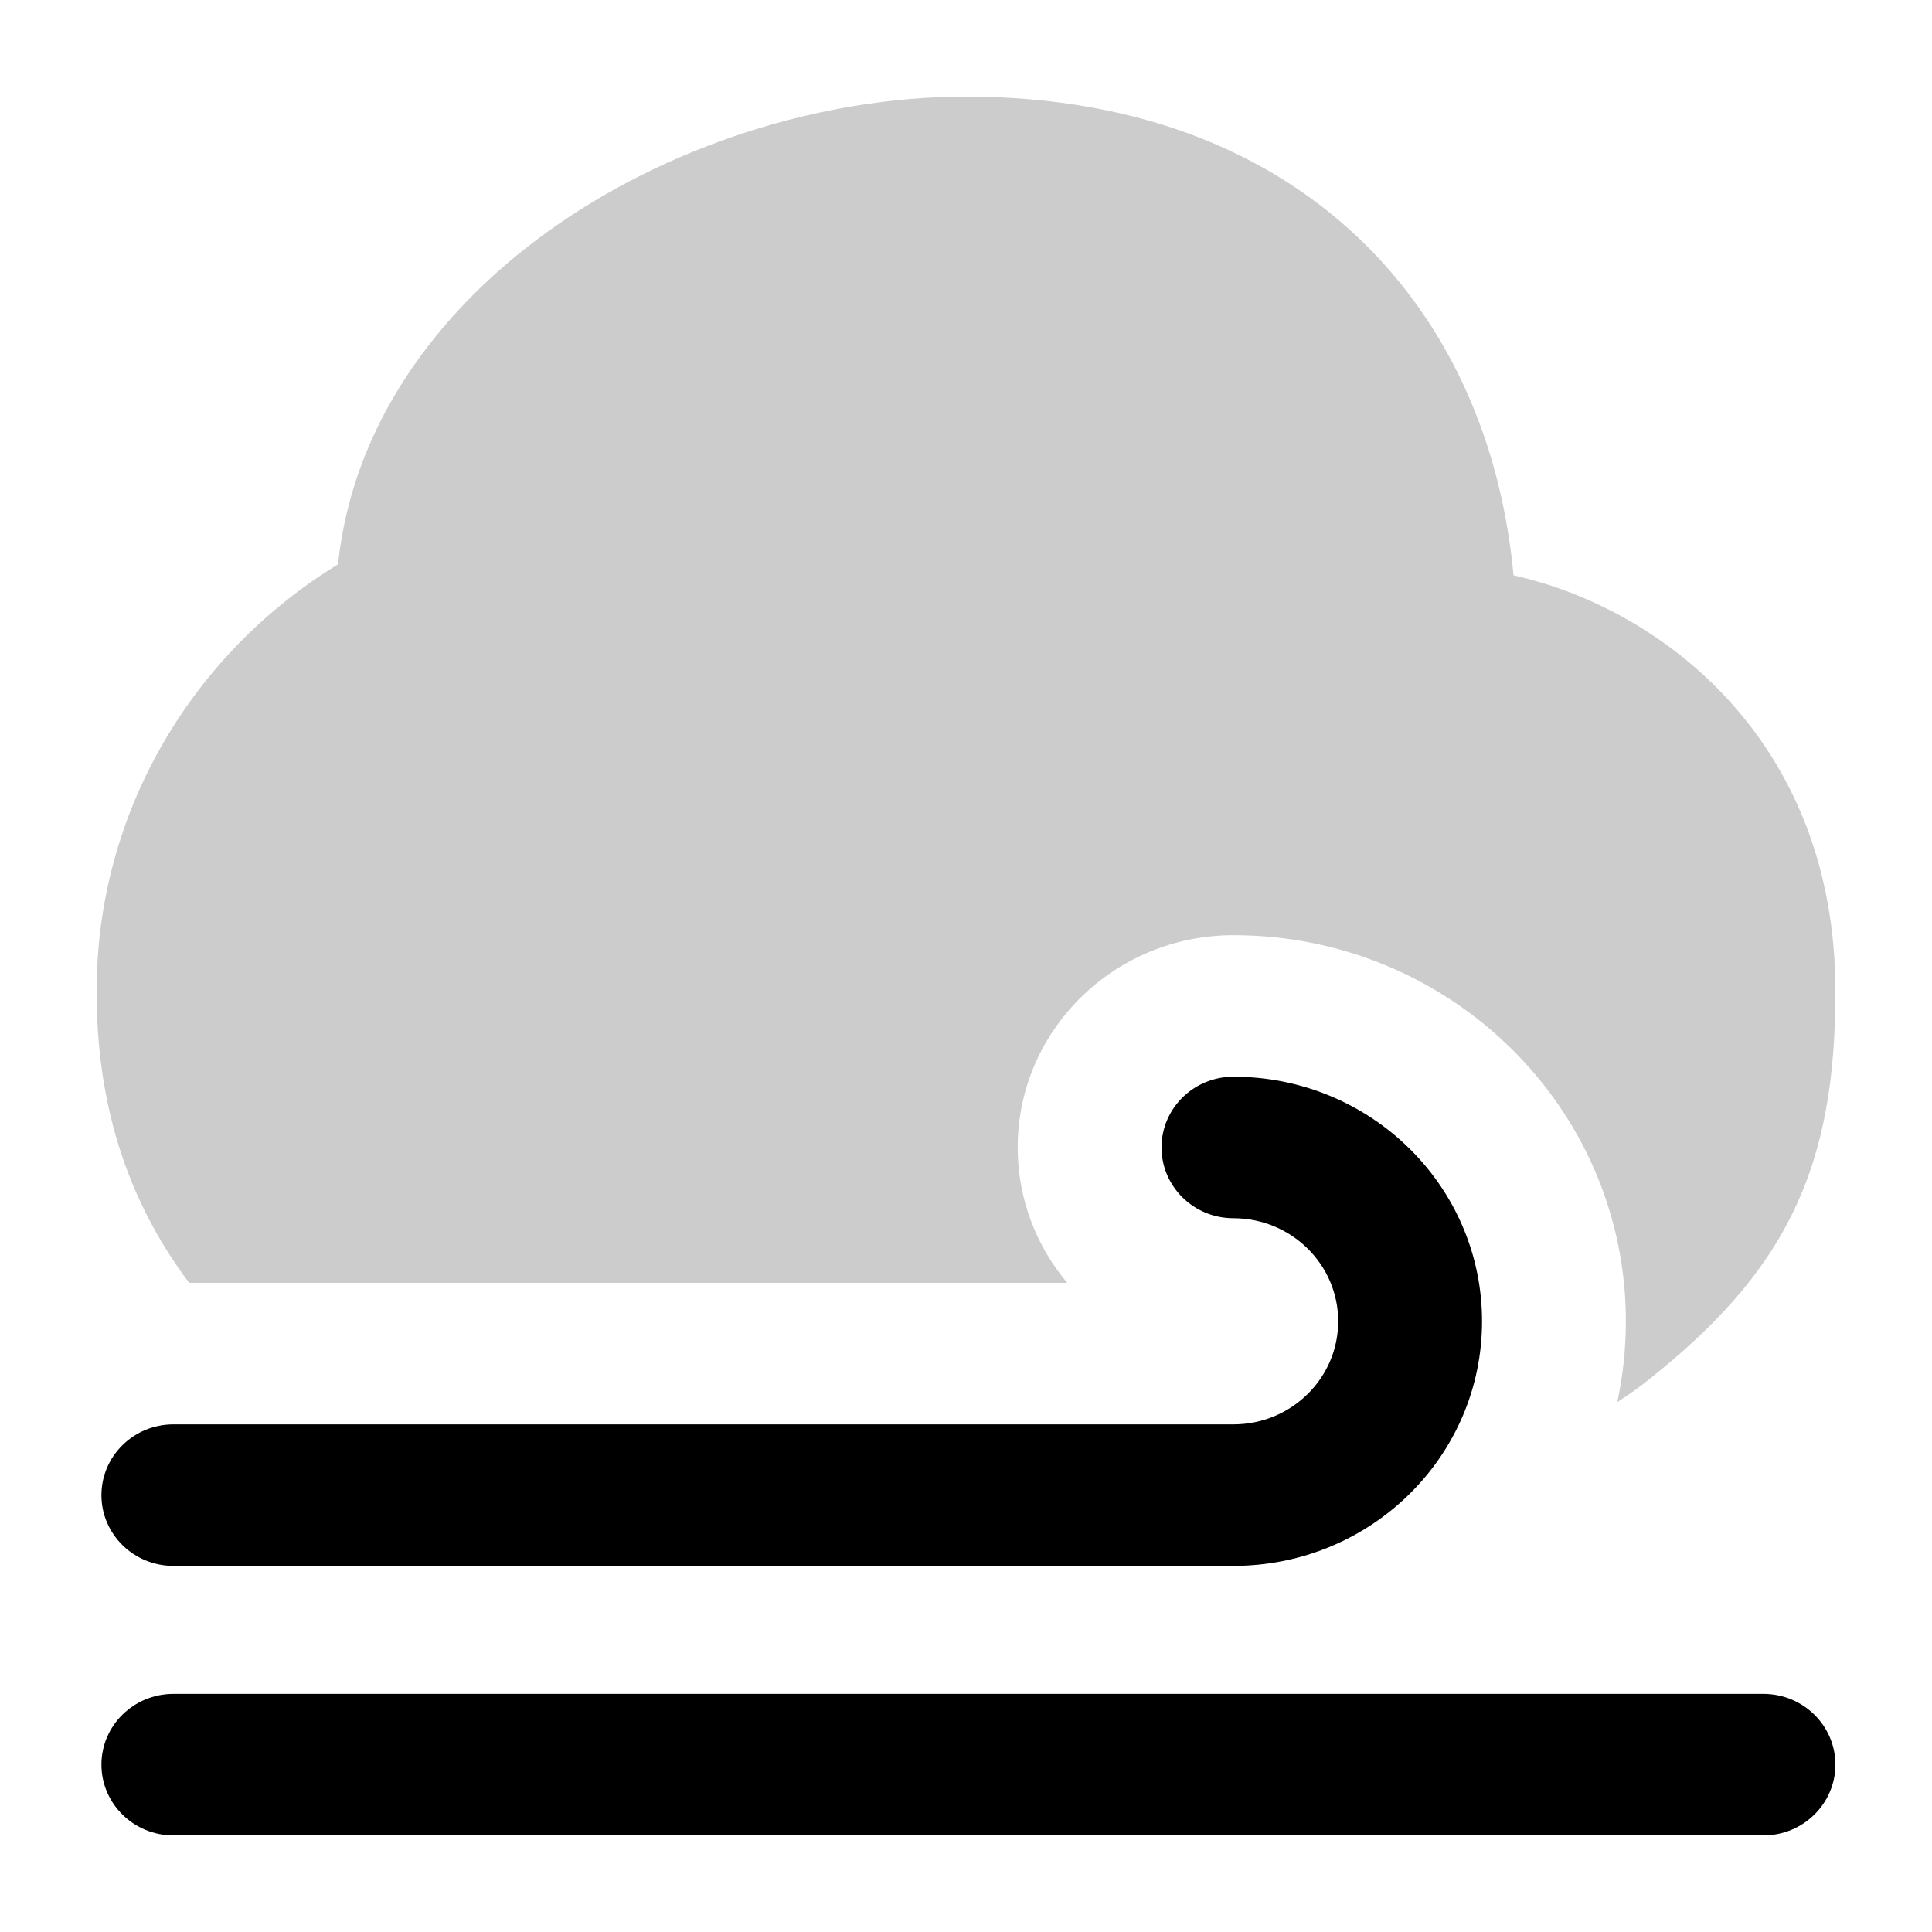 <svg
  xmlns="http://www.w3.org/2000/svg"
  width="20"
  height="20"
  viewBox="0 0 20 20"
  fill="none"
>
  <path
    d="M3.499 5.842C3.65 4.399 4.532 3.221 5.657 2.407C6.891 1.515 8.49 1 10 1C11.827 1 13.276 1.61 14.263 2.664C15.097 3.555 15.552 4.711 15.668 5.956C17.178 6.29 19 7.649 19 10.262C19 11.131 18.89 11.866 18.567 12.537C18.244 13.209 17.739 13.747 17.073 14.278C16.97 14.361 16.859 14.44 16.742 14.514C16.8 14.245 16.831 13.965 16.831 13.678C16.831 11.47 15.012 9.681 12.769 9.681C11.535 9.681 10.535 10.665 10.535 11.878C10.535 12.411 10.728 12.9 11.048 13.28H1.958C1.301 12.404 1 11.408 1 10.262C1 8.395 2 6.759 3.499 5.842Z"
    fill="currentColor"
    fill-opacity="0.2"
  />
  <path
    fill-rule="evenodd"
    clip-rule="evenodd"
    d="M12.024 11.878C12.024 11.474 12.357 11.146 12.768 11.146C14.19 11.146 15.342 12.28 15.342 13.678C15.342 15.077 14.19 16.21 12.768 16.21H1.795C1.384 16.21 1.05 15.882 1.05 15.478C1.05 15.073 1.384 14.745 1.795 14.745H12.768C13.367 14.745 13.853 14.268 13.853 13.678C13.853 13.089 13.367 12.611 12.768 12.611C12.357 12.611 12.024 12.283 12.024 11.878Z"
    fill="currentColor"
  />
  <path
    fill-rule="evenodd"
    clip-rule="evenodd"
    d="M1.05 18.267C1.05 17.863 1.384 17.535 1.795 17.535H18.255C18.666 17.535 19 17.863 19 18.267C19 18.672 18.666 19 18.255 19H1.795C1.384 19 1.05 18.672 1.05 18.267Z"
    fill="currentColor"
  />
</svg>

